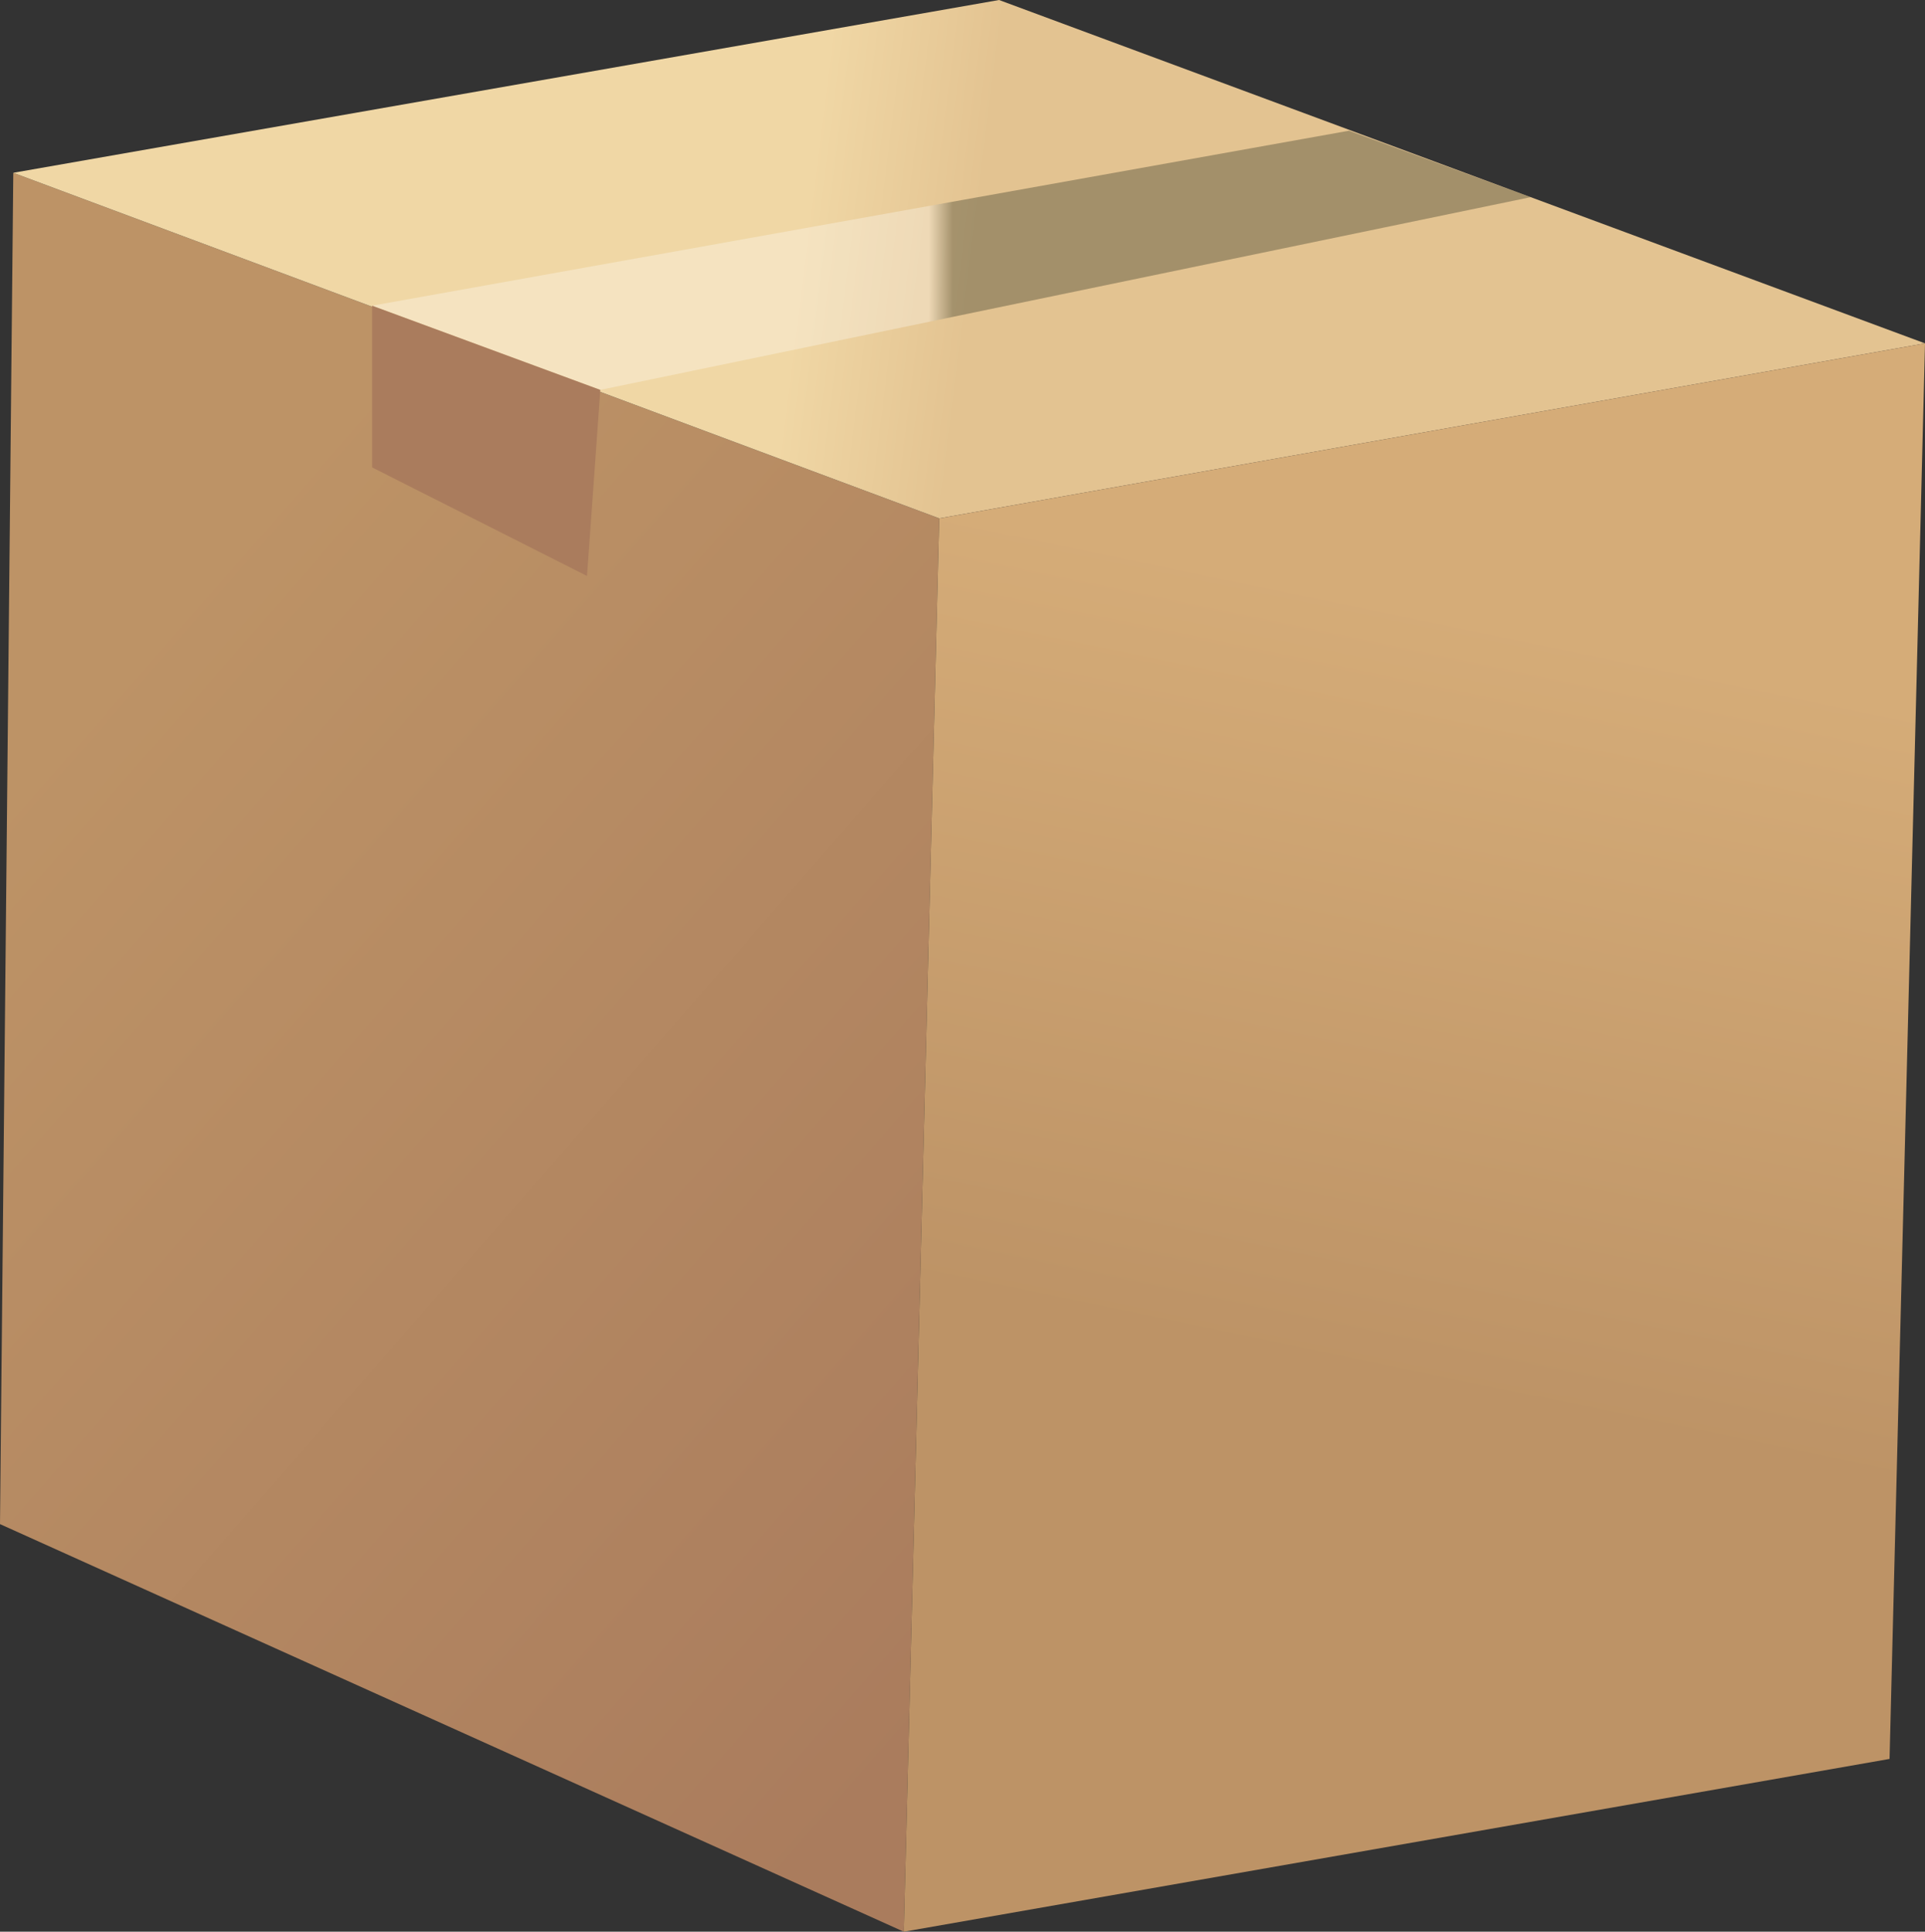 <?xml version="1.0" encoding="utf-8"?>
<!-- Generator: Adobe Illustrator 24.0.3, SVG Export Plug-In . SVG Version: 6.00 Build 0)  -->
<svg version="1.1" id="Layer_1" xmlns="http://www.w3.org/2000/svg" xmlns:xlink="http://www.w3.org/1999/xlink" x="0px" y="0px"
	 viewBox="0 0 86.9 87.2" style="enable-background:new 0 0 86.9 87.2;" xml:space="preserve">
<rect x="0" y="0" width="86.9" height="87.2" fill="#333333" stroke="none"/>
<style type="text/css">
	.st0{fill:url(#SVGID_1_);}
	.st1{fill:url(#SVGID_2_);}
	.st2{fill:url(#SVGID_3_);}
	.st3{opacity:0.3;fill:url(#SVGID_4_);enable-background:new    ;}
	.st4{fill:url(#SVGID_5_);}
</style>
<title>ic_package_small</title>
<g>
	<g id="Layer_2_1_">
		<g id="Layer_1-2">
			<g>
				
					<linearGradient id="SVGID_1_" gradientUnits="userSpaceOnUse" x1="4.042" y1="58.912" x2="49.011" y2="19.642" gradientTransform="matrix(1 0 0 -1 0 90)">
					<stop  offset="0" style="stop-color:#BD9366"/>
					<stop  offset="1" style="stop-color:#AA7C5D"/>
				</linearGradient>
				<polygon class="st0" points="40.8,87.2 0,68.8 0.6,7.8 42.4,23.4 				"/>
				
					<linearGradient id="SVGID_2_" gradientUnits="userSpaceOnUse" x1="36.3" y1="79.259" x2="43.98" y2="78.299" gradientTransform="matrix(1 0 0 -1 0 90)">
					<stop  offset="0" style="stop-color:#F0D7A5"/>
					<stop  offset="1" style="stop-color:#E3C391"/>
				</linearGradient>
				<polygon class="st1" points="42.4,23.4 0.6,7.8 45.1,0 86.9,15.5 				"/>
				
					<linearGradient id="SVGID_3_" gradientUnits="userSpaceOnUse" x1="61.623" y1="27.869" x2="68.663" y2="61.769" gradientTransform="matrix(1 0 0 -1 0 90)">
					<stop  offset="0" style="stop-color:#BD9366"/>
					<stop  offset="1" style="stop-color:#D5AC78"/>
				</linearGradient>
				<polygon class="st2" points="86.9,15.5 85.3,79.4 40.8,87.2 42.4,23.4 				"/>
			</g>
			
				<linearGradient id="SVGID_4_" gradientUnits="userSpaceOnUse" x1="43.02" y1="78.26" x2="41.94" y2="78.26" gradientTransform="matrix(1 0 0 -1 0 90)">
				<stop  offset="0" style="stop-color:#0F190F"/>
				<stop  offset="1" style="stop-color:#FFFFFF"/>
			</linearGradient>
			<polygon class="st3" points="60.9,5.9 69.1,8.9 27.1,17.6 16.8,13.8 			"/>
			
				<linearGradient id="SVGID_5_" gradientUnits="userSpaceOnUse" x1="23.834" y1="89.311" x2="22.464" y2="77.201" gradientTransform="matrix(1 0 0 -1 0 90)">
				<stop  offset="0" style="stop-color:#78493D"/>
				<stop  offset="1" style="stop-color:#AA7C5D"/>
			</linearGradient>
			<polygon class="st4" points="16.8,21.1 26.5,26 27.1,17.6 16.8,13.8 			"/>
		</g>
	</g>
</g>
</svg>
